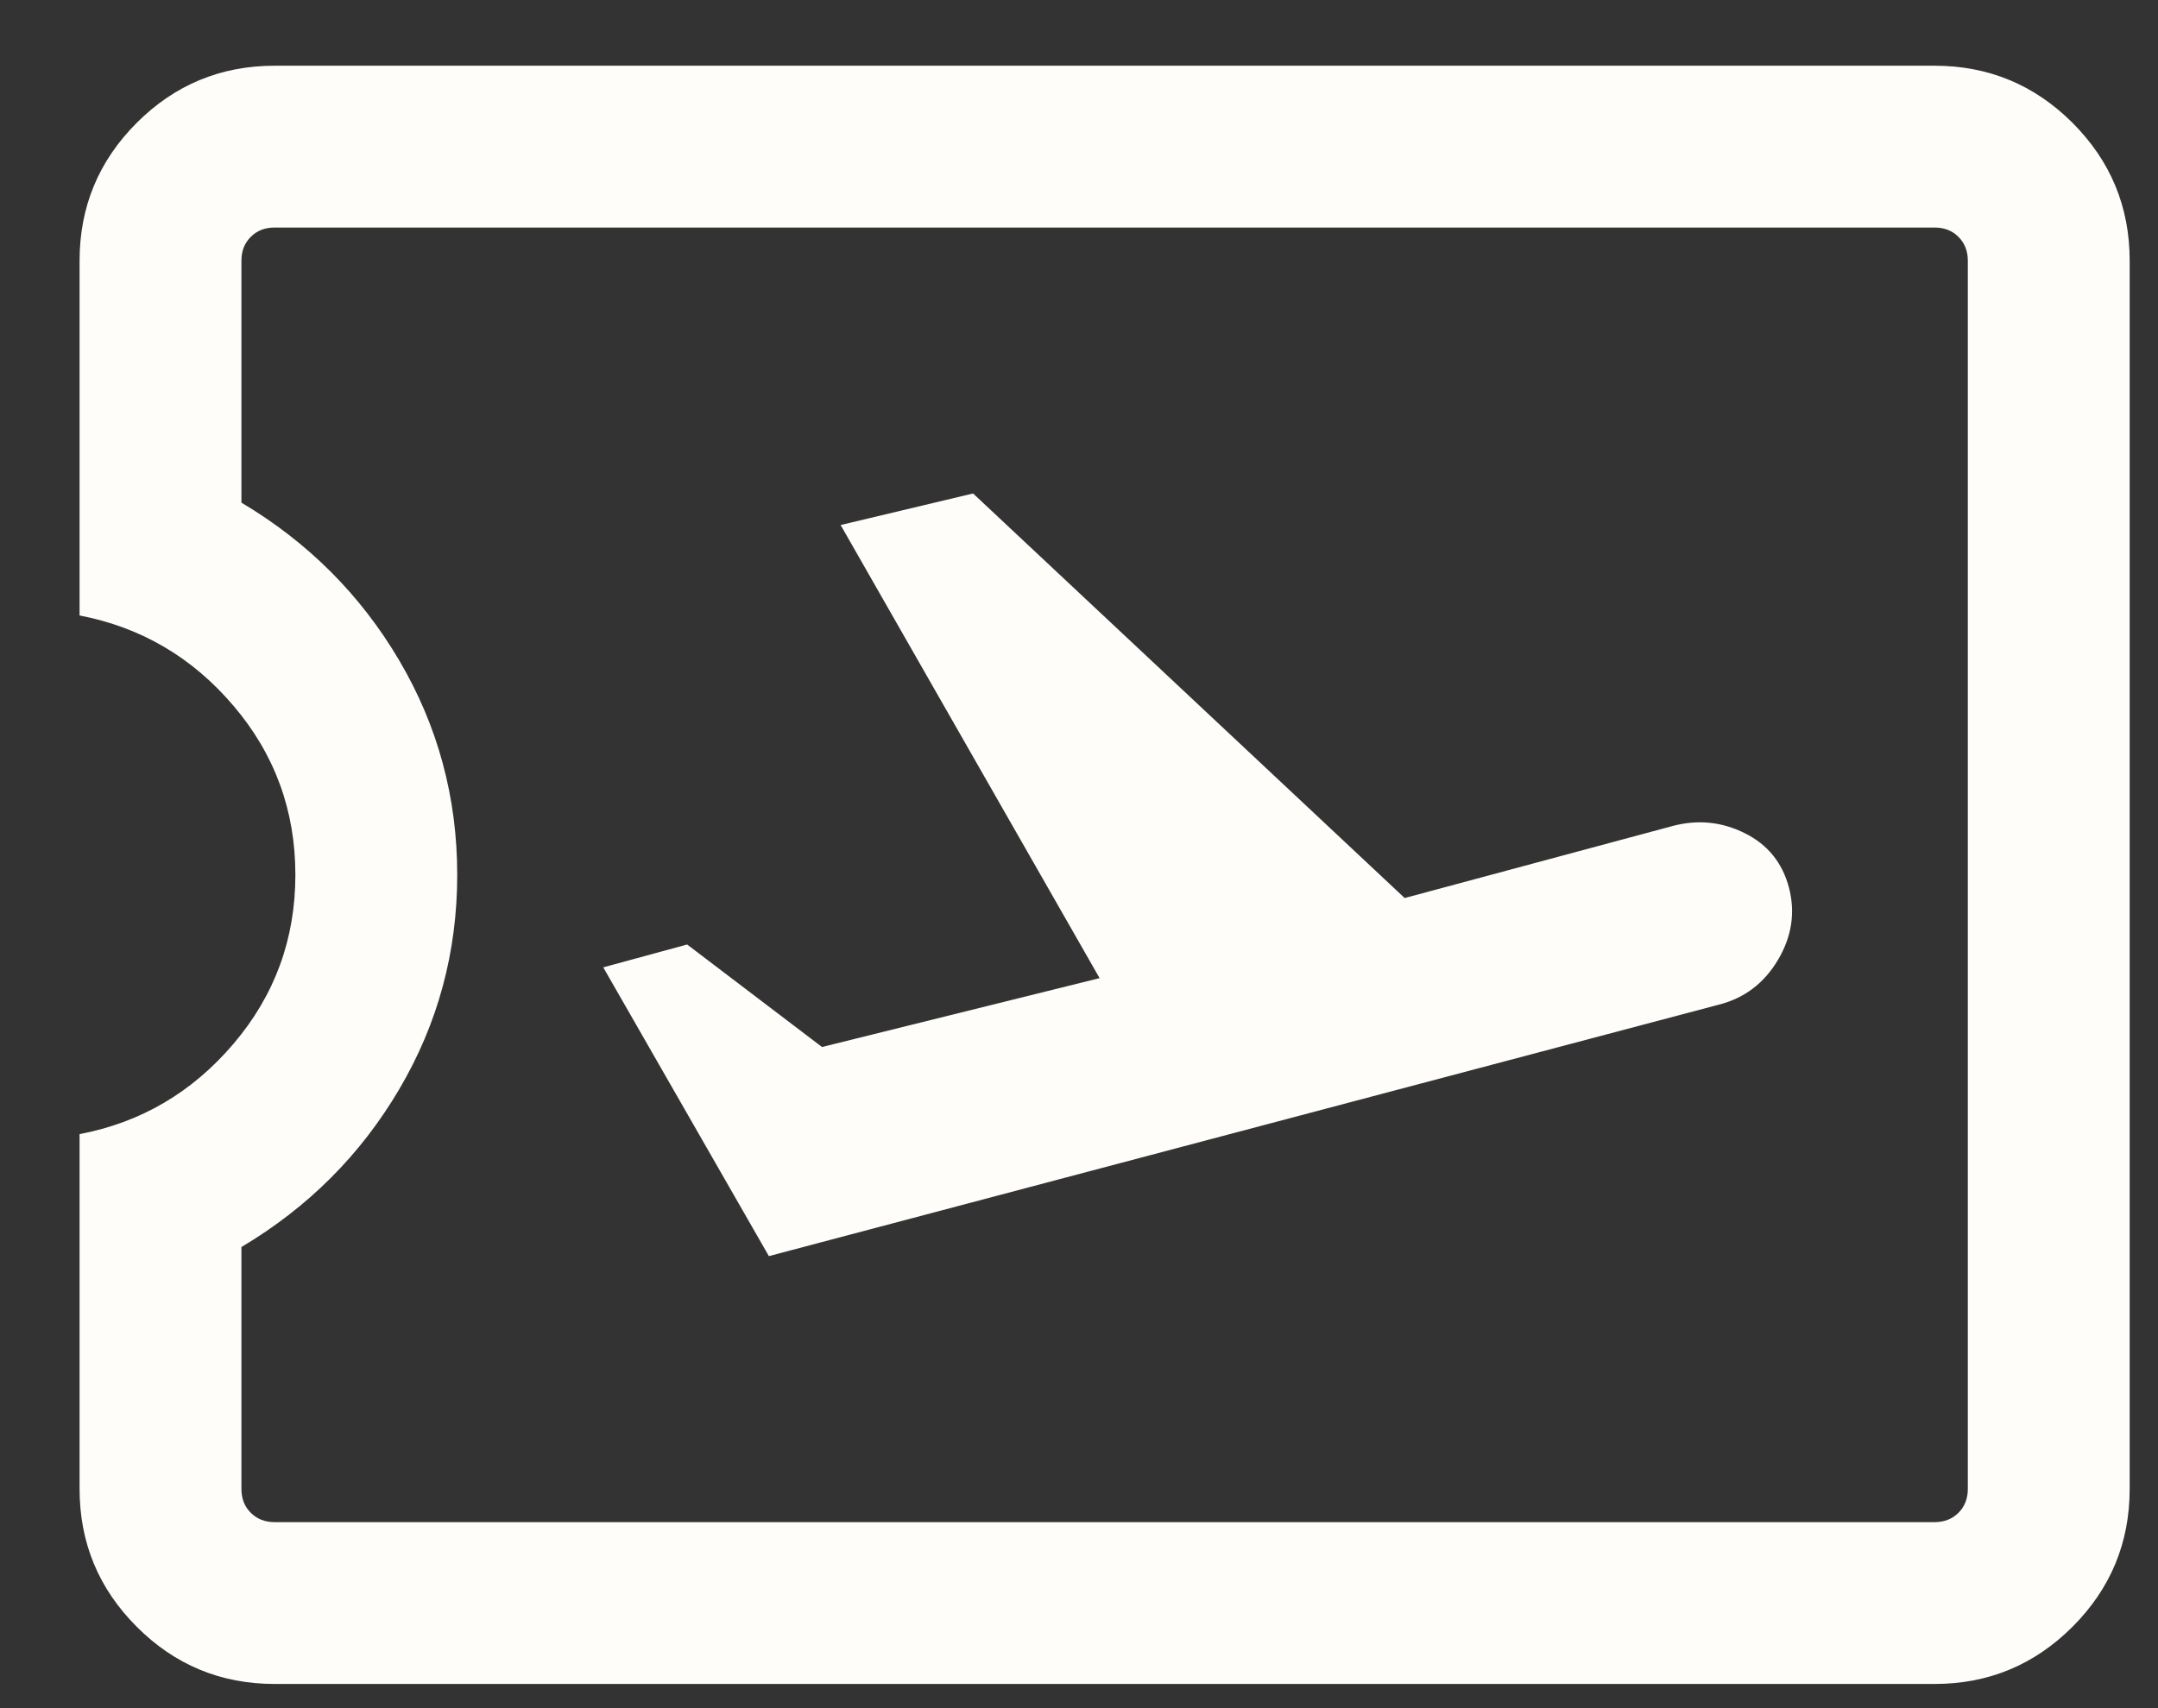 <svg width="24" height="19" viewBox="0 0 24 19" fill="none" xmlns="http://www.w3.org/2000/svg">
<rect x="0" y="0" width="24" height="19" fill="#333333" stroke="none"/>
<path d="M8.551 13.972L19.116 11.175C19.4 11.103 19.619 10.937 19.773 10.678C19.927 10.419 19.968 10.151 19.896 9.874C19.823 9.597 19.66 9.395 19.405 9.268C19.151 9.141 18.885 9.114 18.608 9.186L15.622 9.989L10.822 5.489L9.349 5.84L12.229 10.88L9.142 11.646L7.642 10.506L6.709 10.76L8.551 13.972ZM21.515 18.731H3.054C2.456 18.731 1.944 18.519 1.521 18.095C1.097 17.671 0.885 17.16 0.885 16.561V12.615C1.568 12.485 2.139 12.149 2.597 11.61C3.056 11.071 3.285 10.444 3.285 9.731C3.285 9.017 3.056 8.39 2.597 7.851C2.139 7.312 1.568 6.977 0.885 6.846V2.9C0.885 2.301 1.097 1.79 1.521 1.366C1.944 0.943 2.456 0.731 3.054 0.731H21.515C22.114 0.731 22.625 0.943 23.049 1.366C23.473 1.79 23.685 2.301 23.685 2.9V16.561C23.685 17.16 23.473 17.671 23.049 18.095C22.625 18.519 22.114 18.731 21.515 18.731ZM21.515 16.931C21.623 16.931 21.712 16.896 21.781 16.827C21.85 16.758 21.885 16.669 21.885 16.561V2.9C21.885 2.792 21.85 2.704 21.781 2.635C21.712 2.565 21.623 2.531 21.515 2.531H3.054C2.946 2.531 2.858 2.565 2.789 2.635C2.719 2.704 2.685 2.792 2.685 2.9V5.591C3.425 6.031 4.01 6.616 4.44 7.346C4.87 8.076 5.085 8.871 5.085 9.731C5.085 10.591 4.87 11.386 4.44 12.116C4.01 12.846 3.425 13.431 2.685 13.871V16.561C2.685 16.669 2.719 16.758 2.789 16.827C2.858 16.896 2.946 16.931 3.054 16.931H21.515Z" fill="#fffdfa"/>
</svg>
